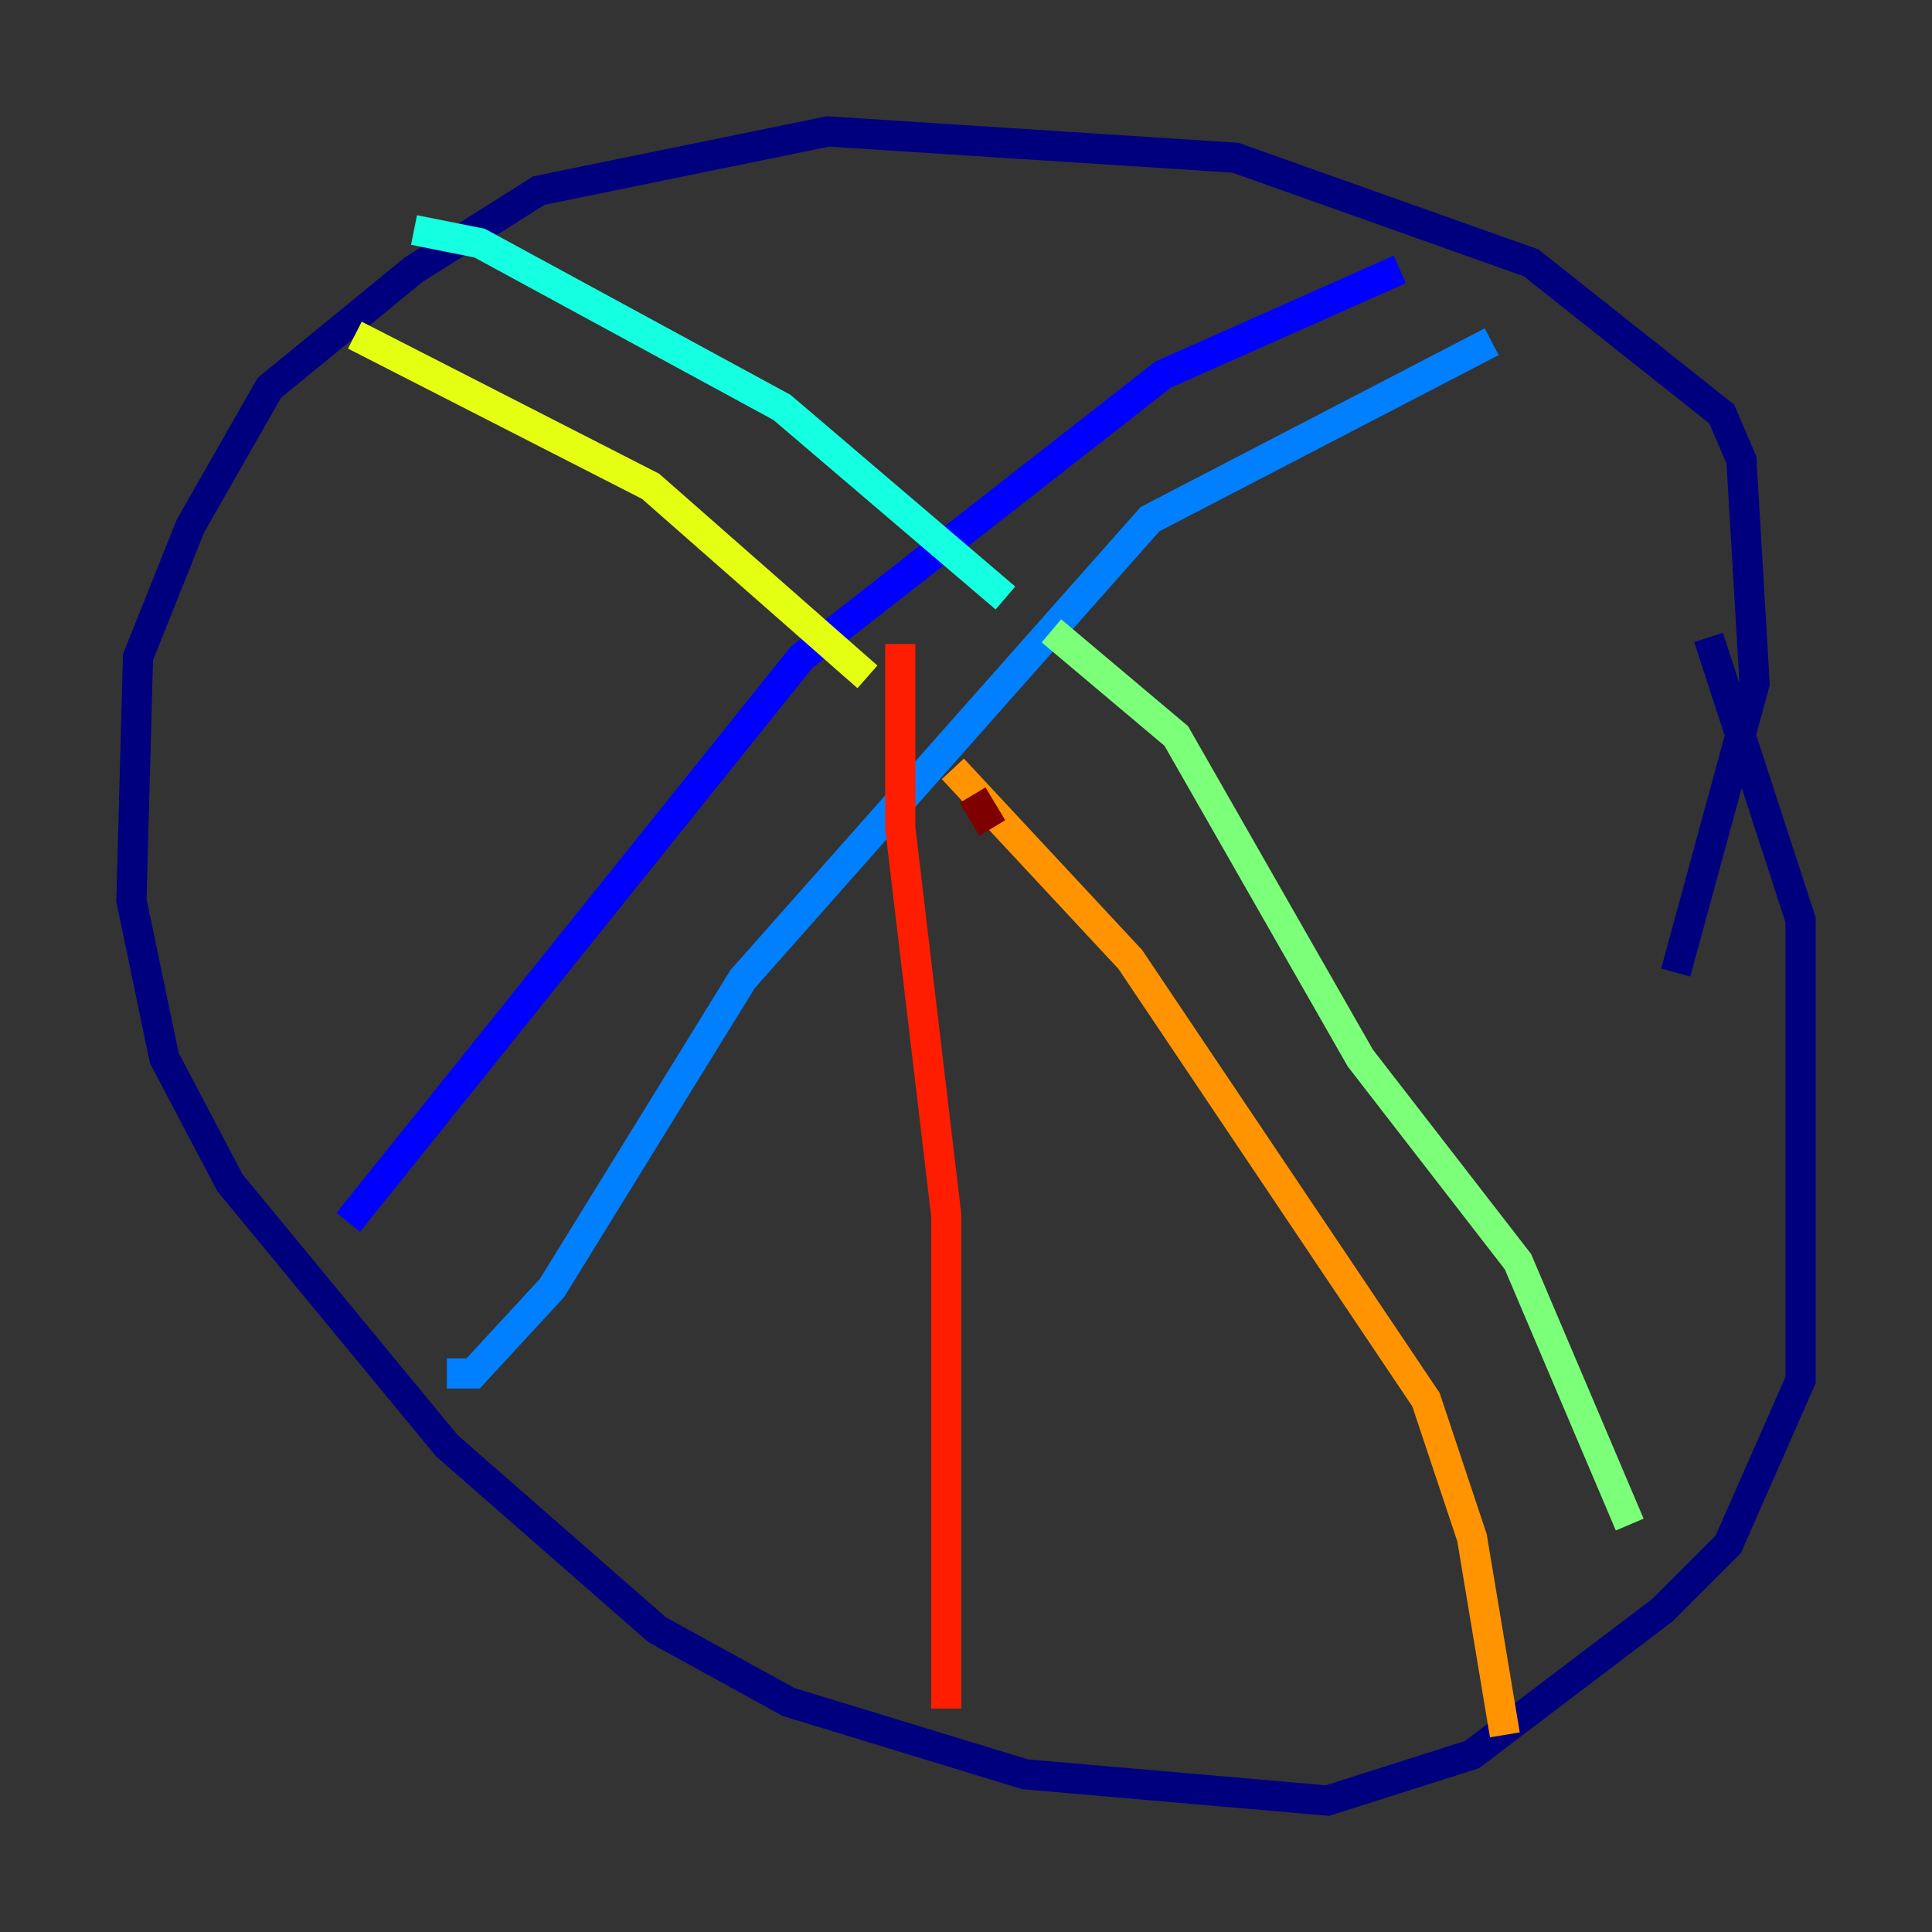 <?xml version="1.0" encoding="utf-8" ?>
<svg baseProfile="tiny" height="128" version="1.2" viewBox="0,0,128,128" width="128" xmlns="http://www.w3.org/2000/svg" xmlns:ev="http://www.w3.org/2001/xml-events" xmlns:xlink="http://www.w3.org/1999/xlink"><rect x="0" y="0" width="128" height="128" fill="#333333" stroke="none"/><defs /><polyline fill="none" points="111.02,64.435 116.245,45.279 115.374,30.476 114.068,27.429 101.442,17.415 81.85,10.449 54.857,8.707 35.701,12.626 27.429,17.85 17.85,25.687 12.626,34.83 9.143,43.537 8.707,59.646 10.884,70.095 15.238,78.367 29.605,95.782 43.537,107.973 52.245,112.762 67.918,117.551 87.946,119.293 97.524,116.245 110.15,106.667 114.503,102.313 119.293,91.429 119.293,60.952 113.197,42.231" stroke="#00007f" stroke-width="2" /><polyline fill="none" points="92.735,17.85 77.061,24.816 53.116,43.537 23.075,80.98" stroke="#0000ff" stroke-width="2" /><polyline fill="none" points="29.605,90.993 31.347,90.993 36.571,85.333 49.197,64.871 76.191,34.395 98.83,22.64" stroke="#0080ff" stroke-width="2" /><polyline fill="none" points="27.429,15.238 31.782,16.109 51.809,26.993 66.612,39.619" stroke="#15ffe1" stroke-width="2" /><polyline fill="none" points="69.66,41.796 77.932,48.762 90.122,70.095 100.571,83.592 107.973,101.007" stroke="#7cff79" stroke-width="2" /><polyline fill="none" points="23.51,22.204 43.102,32.218 57.469,44.843" stroke="#e4ff12" stroke-width="2" /><polyline fill="none" points="63.129,50.939 74.884,63.565 94.476,92.735 97.524,101.878 99.701,114.939" stroke="#ff9400" stroke-width="2" /><polyline fill="none" points="62.694,113.197 62.694,80.544 59.646,54.857 59.646,42.667" stroke="#ff1d00" stroke-width="2" /><polyline fill="none" points="64.435,52.68 65.742,54.857" stroke="#7f0000" stroke-width="2" /></svg>